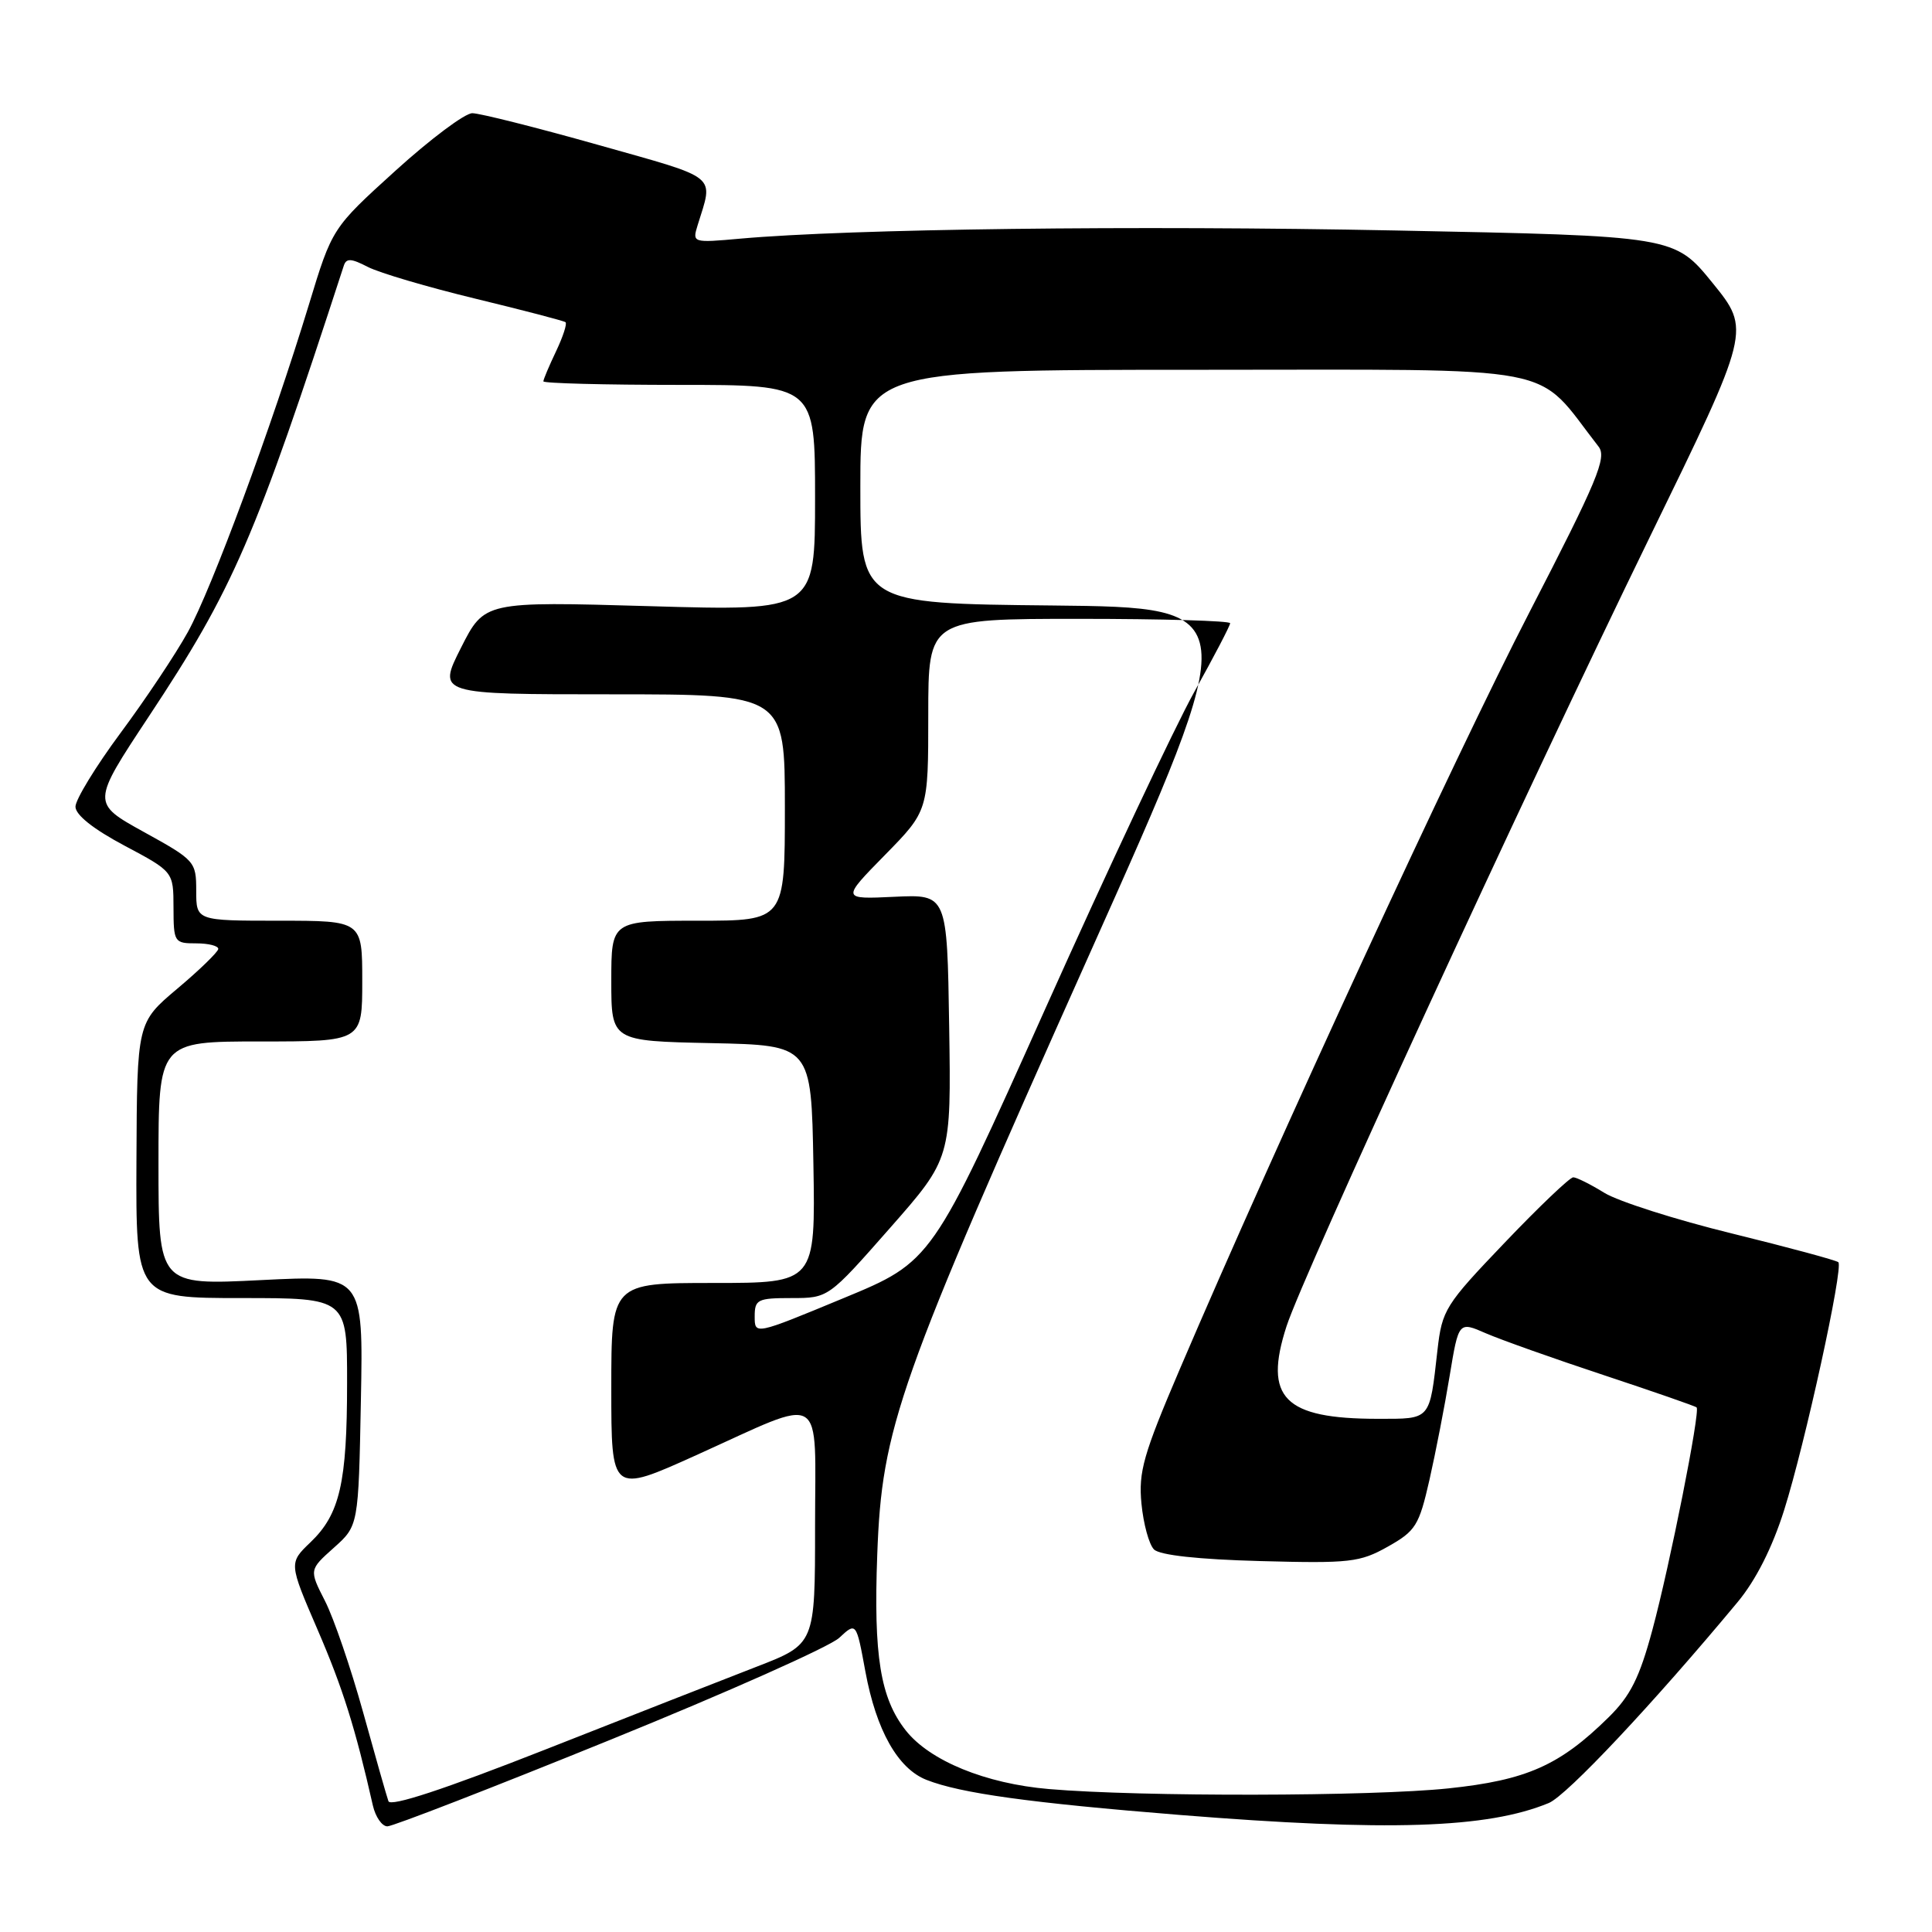 <?xml version="1.0" encoding="UTF-8" standalone="no"?>
<!DOCTYPE svg PUBLIC "-//W3C//DTD SVG 1.1//EN" "http://www.w3.org/Graphics/SVG/1.1/DTD/svg11.dtd" >
<svg xmlns="http://www.w3.org/2000/svg" xmlns:xlink="http://www.w3.org/1999/xlink" version="1.1" viewBox="0 0 256 256">
 <g >
 <path fill="currentColor"
d=" M 80.78 230.57 C 96.26 224.29 109.95 218.19 111.19 217.03 C 113.46 214.92 113.46 214.92 114.67 221.50 C 116.11 229.28 118.97 234.35 122.76 235.84 C 127.27 237.62 136.45 238.89 156.33 240.49 C 183.90 242.70 197.06 242.28 205.22 238.91 C 207.61 237.92 219.07 225.73 230.24 212.29 C 232.66 209.38 234.84 205.07 236.41 200.09 C 239.18 191.32 244.29 167.95 243.59 167.25 C 243.33 167.00 237.00 165.29 229.52 163.45 C 222.04 161.62 214.43 159.19 212.59 158.06 C 210.76 156.93 208.90 156.00 208.46 156.00 C 208.02 156.00 203.93 159.89 199.38 164.66 C 191.48 172.92 191.08 173.56 190.47 178.91 C 189.41 188.28 189.65 188.00 182.58 188.00 C 170.15 188.00 167.40 185.22 170.47 175.74 C 172.71 168.82 201.79 105.64 218.63 71.11 C 231.98 43.73 231.98 43.73 226.93 37.50 C 221.87 31.27 221.87 31.27 184.93 30.54 C 150.33 29.85 112.73 30.32 98.11 31.62 C 91.76 32.19 91.72 32.17 92.44 29.84 C 94.54 23.04 95.45 23.77 79.26 19.20 C 71.07 16.89 63.56 15.00 62.58 15.00 C 61.60 15.00 57.02 18.43 52.40 22.62 C 44.01 30.23 44.01 30.23 40.93 40.37 C 36.01 56.52 28.05 78.04 24.88 83.77 C 23.27 86.68 19.27 92.68 15.98 97.11 C 12.69 101.55 10.00 105.95 10.00 106.89 C 10.00 107.98 12.37 109.86 16.49 112.05 C 22.98 115.50 22.98 115.50 22.99 120.25 C 23.00 124.86 23.09 125.00 26.00 125.00 C 27.65 125.00 28.96 125.34 28.92 125.75 C 28.87 126.16 26.44 128.53 23.50 131.00 C 18.16 135.50 18.16 135.50 18.08 153.75 C 18.00 172.00 18.00 172.00 32.00 172.00 C 46.00 172.00 46.00 172.00 45.99 183.25 C 45.99 196.48 45.03 200.64 41.14 204.36 C 38.27 207.11 38.27 207.11 42.08 215.94 C 45.43 223.70 47.08 228.97 49.41 239.25 C 49.76 240.76 50.62 242.00 51.33 242.00 C 52.05 242.00 65.30 236.86 80.78 230.57 Z  M 51.47 238.67 C 51.24 238.03 49.73 232.72 48.11 226.87 C 46.49 221.03 44.22 214.39 43.06 212.13 C 40.96 208.01 40.96 208.01 44.23 205.09 C 47.50 202.17 47.50 202.17 47.82 185.56 C 48.14 168.94 48.14 168.94 34.57 169.62 C 21.00 170.30 21.00 170.30 21.00 154.15 C 21.00 138.00 21.00 138.00 34.50 138.00 C 48.00 138.00 48.00 138.00 48.00 130.00 C 48.00 122.00 48.00 122.00 37.00 122.00 C 26.00 122.00 26.00 122.00 26.00 118.03 C 26.00 114.16 25.84 113.98 19.06 110.24 C 12.13 106.41 12.13 106.41 19.71 94.95 C 30.96 77.95 33.76 71.46 45.55 35.22 C 45.88 34.19 46.52 34.22 48.74 35.37 C 50.27 36.16 56.69 38.05 63.01 39.58 C 69.33 41.11 74.69 42.51 74.93 42.69 C 75.17 42.88 74.60 44.61 73.68 46.55 C 72.76 48.48 72.00 50.28 72.00 50.53 C 72.00 50.79 80.10 51.00 90.00 51.00 C 108.00 51.00 108.00 51.00 108.00 65.98 C 108.00 80.96 108.00 80.96 86.09 80.32 C 64.19 79.69 64.19 79.69 61.08 85.84 C 57.97 92.00 57.97 92.00 80.99 92.00 C 104.00 92.00 104.00 92.00 104.00 107.00 C 104.00 122.00 104.00 122.00 92.50 122.00 C 81.00 122.00 81.00 122.00 81.00 129.97 C 81.00 137.94 81.00 137.94 94.25 138.22 C 107.50 138.50 107.50 138.50 107.78 154.25 C 108.05 170.00 108.05 170.00 94.53 170.00 C 81.00 170.00 81.00 170.00 81.00 183.95 C 81.00 197.90 81.00 197.90 92.25 192.82 C 109.62 184.98 108.00 184.00 108.00 202.31 C 108.00 217.85 108.00 217.85 100.25 220.85 C 95.99 222.50 83.36 227.45 72.19 231.85 C 58.88 237.09 51.74 239.44 51.47 238.67 Z  M 139.00 237.06 C 130.60 236.35 123.18 233.31 120.01 229.28 C 116.65 225.01 115.74 219.39 116.24 206.00 C 116.86 189.11 118.91 183.33 144.38 126.39 C 164.91 80.50 164.91 80.50 139.46 80.23 C 114.00 79.97 114.00 79.97 114.00 64.48 C 114.00 49.00 114.00 49.00 158.79 49.00 C 208.03 49.00 203.16 48.07 211.82 59.18 C 212.94 60.62 211.68 63.65 202.63 81.18 C 192.87 100.07 169.13 151.46 156.32 181.44 C 151.50 192.72 150.84 195.02 151.25 199.25 C 151.51 201.93 152.25 204.65 152.91 205.31 C 153.67 206.07 158.79 206.63 166.99 206.85 C 178.87 207.17 180.19 207.02 183.89 204.94 C 187.59 202.86 188.03 202.15 189.41 196.09 C 190.23 192.47 191.44 186.26 192.09 182.29 C 193.28 175.09 193.28 175.09 196.89 176.67 C 198.88 177.53 205.90 180.03 212.50 182.21 C 219.10 184.40 224.64 186.32 224.81 186.49 C 225.32 186.98 221.27 207.37 218.95 215.97 C 217.24 222.32 216.03 224.72 213.14 227.56 C 206.66 233.94 202.28 235.88 191.93 236.97 C 181.76 238.04 151.19 238.10 139.00 237.06 Z  M 100.00 174.44 C 100.00 172.19 100.37 172.00 104.88 172.00 C 109.76 172.00 109.76 172.00 117.90 162.75 C 126.04 153.50 126.04 153.50 125.77 136.00 C 125.50 118.50 125.50 118.50 118.50 118.83 C 111.50 119.16 111.50 119.16 117.25 113.30 C 123.00 107.44 123.00 107.44 123.00 94.72 C 123.00 82.00 123.00 82.00 143.00 82.00 C 154.00 82.00 163.00 82.26 163.00 82.58 C 163.00 82.90 160.86 87.00 158.25 91.68 C 155.64 96.37 146.75 115.27 138.50 133.68 C 123.50 167.16 123.50 167.16 111.75 172.02 C 100.00 176.89 100.00 176.89 100.00 174.44 Z "/>
</g>
</svg>
